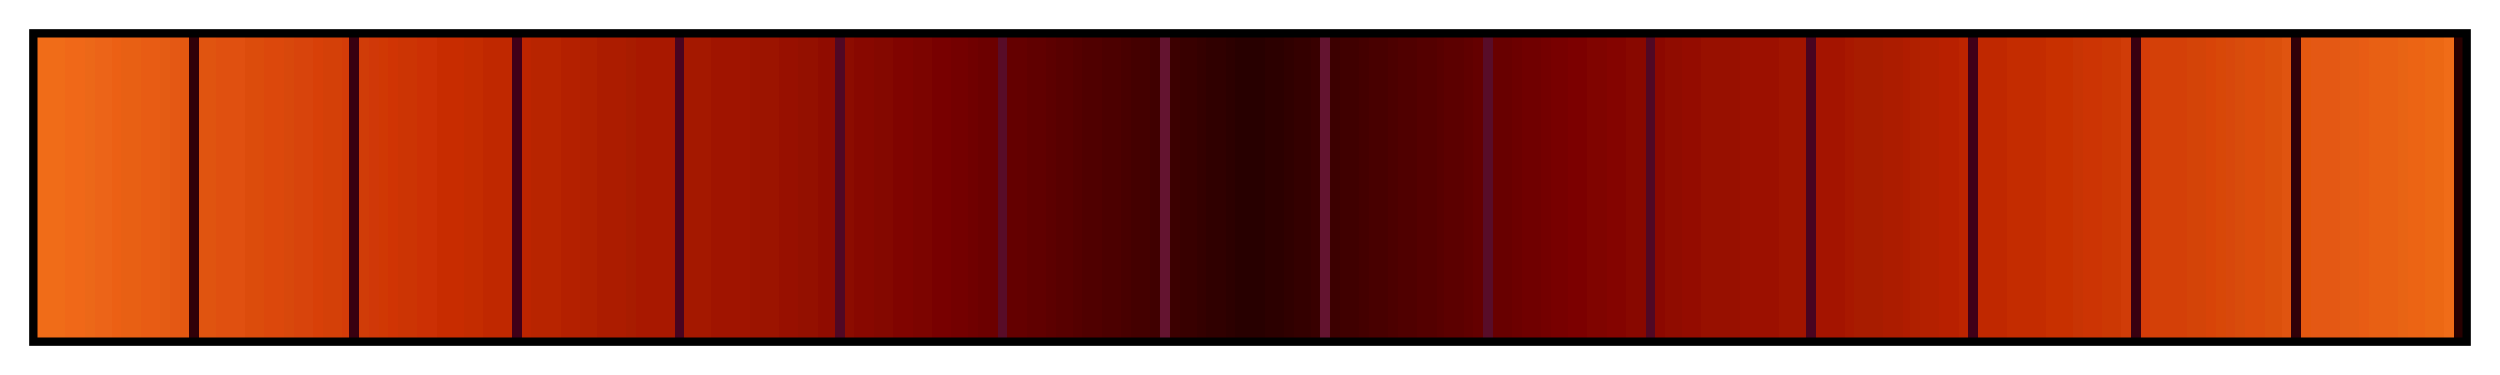 <svg height="45" viewBox="0 0 300 45" width="300" xmlns="http://www.w3.org/2000/svg" xmlns:xlink="http://www.w3.org/1999/xlink"><linearGradient id="a" gradientUnits="objectBoundingBox" spreadMethod="pad" x1="0%" x2="100%" y1="0%" y2="0%"><stop offset="0" stop-color="#f06c18"/><stop offset=".004" stop-color="#f06c18"/><stop offset=".008" stop-color="#f06c18"/><stop offset=".012" stop-color="#f06c18"/><stop offset=".012" stop-color="#f06818"/><stop offset=".016" stop-color="#f06818"/><stop offset=".02" stop-color="#f06818"/><stop offset=".02" stop-color="#ec6818"/><stop offset=".024" stop-color="#ec6818"/><stop offset=".024" stop-color="#ec6418"/><stop offset=".028" stop-color="#ec6418"/><stop offset=".031" stop-color="#ec6418"/><stop offset=".031" stop-color="#ec6014"/><stop offset=".035" stop-color="#ec6014"/><stop offset=".035" stop-color="#e86014"/><stop offset=".039" stop-color="#e86014"/><stop offset=".043" stop-color="#e86014"/><stop offset=".043" stop-color="#e85c14"/><stop offset=".047" stop-color="#e85c14"/><stop offset=".051" stop-color="#e85c14"/><stop offset=".051" stop-color="#e45c14"/><stop offset=".055" stop-color="#e45c14"/><stop offset=".055" stop-color="#e45814"/><stop offset=".059" stop-color="#e45814"/><stop offset=".059" stop-color="#e45810"/><stop offset=".063" stop-color="#e45810"/><stop offset=".063" stop-color="#300008"/><stop offset=".067" stop-color="#300008"/><stop offset=".067" stop-color="#e05410"/><stop offset=".071" stop-color="#e05410"/><stop offset=".074" stop-color="#e05410"/><stop offset=".074" stop-color="#e05010"/><stop offset=".078" stop-color="#e05010"/><stop offset=".082" stop-color="#e05010"/><stop offset=".086" stop-color="#e05010"/><stop offset=".086" stop-color="#dc4c0c"/><stop offset=".09" stop-color="#dc4c0c"/><stop offset=".094" stop-color="#dc4c0c"/><stop offset=".094" stop-color="#dc480c"/><stop offset=".098" stop-color="#dc480c"/><stop offset=".102" stop-color="#dc480c"/><stop offset=".102" stop-color="#d8480c"/><stop offset=".106" stop-color="#d8480c"/><stop offset=".106" stop-color="#d8440c"/><stop offset=".11" stop-color="#d8440c"/><stop offset=".114" stop-color="#d8440c"/><stop offset=".114" stop-color="#d84008"/><stop offset=".118" stop-color="#d84008"/><stop offset=".118" stop-color="#d44008"/><stop offset=".122" stop-color="#d44008"/><stop offset=".126" stop-color="#d44008"/><stop offset=".126" stop-color="#d43c08"/><stop offset=".129" stop-color="#d43c08"/><stop offset=".129" stop-color="#380010"/><stop offset=".133" stop-color="#380010"/><stop offset=".133" stop-color="#d03c08"/><stop offset=".137" stop-color="#d03c08"/><stop offset=".137" stop-color="#d03808"/><stop offset=".141" stop-color="#d03808"/><stop offset=".141" stop-color="#d03804"/><stop offset=".145" stop-color="#d03804"/><stop offset=".145" stop-color="#d03404"/><stop offset=".149" stop-color="#d03404"/><stop offset=".149" stop-color="#cc3404"/><stop offset=".153" stop-color="#cc3404"/><stop offset=".157" stop-color="#cc3404"/><stop offset=".157" stop-color="#cc3004"/><stop offset=".161" stop-color="#cc3004"/><stop offset=".165" stop-color="#cc3004"/><stop offset=".165" stop-color="#c82c00"/><stop offset=".169" stop-color="#c82c00"/><stop offset=".172" stop-color="#c82c00"/><stop offset=".176" stop-color="#c82c00"/><stop offset=".176" stop-color="#c42c00"/><stop offset=".18" stop-color="#c42c00"/><stop offset=".184" stop-color="#c42c00"/><stop offset=".184" stop-color="#c02800"/><stop offset=".188" stop-color="#c02800"/><stop offset=".192" stop-color="#c02800"/><stop offset=".196" stop-color="#c02800"/><stop offset=".196" stop-color="#400018"/><stop offset=".2" stop-color="#400018"/><stop offset=".2" stop-color="#bc2400"/><stop offset=".204" stop-color="#bc2400"/><stop offset=".204" stop-color="#b82400"/><stop offset=".208" stop-color="#b82400"/><stop offset=".212" stop-color="#b82400"/><stop offset=".216" stop-color="#b82400"/><stop offset=".216" stop-color="#b42000"/><stop offset=".22" stop-color="#b42000"/><stop offset=".224" stop-color="#b42000"/><stop offset=".224" stop-color="#b02000"/><stop offset=".228" stop-color="#b02000"/><stop offset=".231" stop-color="#b02000"/><stop offset=".231" stop-color="#ac1c00"/><stop offset=".235" stop-color="#ac1c00"/><stop offset=".239" stop-color="#ac1c00"/><stop offset=".243" stop-color="#ac1c00"/><stop offset=".243" stop-color="#a81c00"/><stop offset=".247" stop-color="#a81c00"/><stop offset=".247" stop-color="#a81800"/><stop offset=".251" stop-color="#a81800"/><stop offset=".255" stop-color="#a81800"/><stop offset=".259" stop-color="#a81800"/><stop offset=".263" stop-color="#a81800"/><stop offset=".263" stop-color="#480420"/><stop offset=".267" stop-color="#480420"/><stop offset=".267" stop-color="#a41800"/><stop offset=".271" stop-color="#a41800"/><stop offset=".275" stop-color="#a41800"/><stop offset=".278" stop-color="#a41800"/><stop offset=".278" stop-color="#a01400"/><stop offset=".282" stop-color="#a01400"/><stop offset=".286" stop-color="#a01400"/><stop offset=".29" stop-color="#a01400"/><stop offset=".294" stop-color="#a01400"/><stop offset=".294" stop-color="#9c1400"/><stop offset=".298" stop-color="#9c1400"/><stop offset=".302" stop-color="#9c1400"/><stop offset=".306" stop-color="#9c1400"/><stop offset=".306" stop-color="#981000"/><stop offset=".31" stop-color="#981000"/><stop offset=".314" stop-color="#981000"/><stop offset=".314" stop-color="#941000"/><stop offset=".318" stop-color="#941000"/><stop offset=".322" stop-color="#941000"/><stop offset=".322" stop-color="#900c00"/><stop offset=".326" stop-color="#900c00"/><stop offset=".329" stop-color="#900c00"/><stop offset=".329" stop-color="#500824"/><stop offset=".333" stop-color="#500824"/><stop offset=".333" stop-color="#8c0c00"/><stop offset=".337" stop-color="#8c0c00"/><stop offset=".337" stop-color="#880800"/><stop offset=".341" stop-color="#880800"/><stop offset=".345" stop-color="#880800"/><stop offset=".345" stop-color="#840800"/><stop offset=".349" stop-color="#840800"/><stop offset=".353" stop-color="#840800"/><stop offset=".353" stop-color="#800400"/><stop offset=".357" stop-color="#800400"/><stop offset=".361" stop-color="#800400"/><stop offset=".361" stop-color="#7c0400"/><stop offset=".365" stop-color="#7c0400"/><stop offset=".369" stop-color="#7c0400"/><stop offset=".369" stop-color="#780000"/><stop offset=".372" stop-color="#780000"/><stop offset=".377" stop-color="#780000"/><stop offset=".377" stop-color="#740000"/><stop offset=".38" stop-color="#740000"/><stop offset=".384" stop-color="#740000"/><stop offset=".384" stop-color="#700000"/><stop offset=".388" stop-color="#700000"/><stop offset=".388" stop-color="#6c0000"/><stop offset=".392" stop-color="#6c0000"/><stop offset=".396" stop-color="#6c0000"/><stop offset=".396" stop-color="#580c28"/><stop offset=".4" stop-color="#580c28"/><stop offset=".4" stop-color="#640000"/><stop offset=".404" stop-color="#640000"/><stop offset=".408" stop-color="#640000"/><stop offset=".408" stop-color="#600000"/><stop offset=".412" stop-color="#600000"/><stop offset=".416" stop-color="#600000"/><stop offset=".416" stop-color="#5c0000"/><stop offset=".42" stop-color="#5c0000"/><stop offset=".42" stop-color="#580000"/><stop offset=".423" stop-color="#580000"/><stop offset=".427" stop-color="#580000"/><stop offset=".427" stop-color="#540000"/><stop offset=".431" stop-color="#540000"/><stop offset=".431" stop-color="#500000"/><stop offset=".435" stop-color="#500000"/><stop offset=".439" stop-color="#500000"/><stop offset=".439" stop-color="#4c0000"/><stop offset=".443" stop-color="#4c0000"/><stop offset=".447" stop-color="#4c0000"/><stop offset=".447" stop-color="#480000"/><stop offset=".451" stop-color="#480000"/><stop offset=".451" stop-color="#400"/><stop offset=".455" stop-color="#400"/><stop offset=".459" stop-color="#400"/><stop offset=".459" stop-color="#400000"/><stop offset=".463" stop-color="#400000"/><stop offset=".463" stop-color="#641430"/><stop offset=".467" stop-color="#641430"/><stop offset=".467" stop-color="#3c0000"/><stop offset=".471" stop-color="#3c0000"/><stop offset=".471" stop-color="#380000"/><stop offset=".474" stop-color="#380000"/><stop offset=".478" stop-color="#380000"/><stop offset=".478" stop-color="#340000"/><stop offset=".482" stop-color="#340000"/><stop offset=".482" stop-color="#300000"/><stop offset=".486" stop-color="#300000"/><stop offset=".49" stop-color="#300000"/><stop offset=".49" stop-color="#2c0000"/><stop offset=".494" stop-color="#2c0000"/><stop offset=".494" stop-color="#280000"/><stop offset=".498" stop-color="#280000"/><stop offset=".502" stop-color="#280000"/><stop offset=".506" stop-color="#280000"/><stop offset=".506" stop-color="#2c0000"/><stop offset=".51" stop-color="#2c0000"/><stop offset=".514" stop-color="#2c0000"/><stop offset=".514" stop-color="#300000"/><stop offset=".518" stop-color="#300000"/><stop offset=".518" stop-color="#340000"/><stop offset=".522" stop-color="#340000"/><stop offset=".525" stop-color="#340000"/><stop offset=".525" stop-color="#380000"/><stop offset=".529" stop-color="#380000"/><stop offset=".529" stop-color="#641430"/><stop offset=".533" stop-color="#641430"/><stop offset=".533" stop-color="#3c0000"/><stop offset=".537" stop-color="#3c0000"/><stop offset=".537" stop-color="#400000"/><stop offset=".541" stop-color="#400000"/><stop offset=".545" stop-color="#400000"/><stop offset=".545" stop-color="#400"/><stop offset=".549" stop-color="#400"/><stop offset=".549" stop-color="#480000"/><stop offset=".553" stop-color="#480000"/><stop offset=".557" stop-color="#480000"/><stop offset=".557" stop-color="#4c0000"/><stop offset=".561" stop-color="#4c0000"/><stop offset=".561" stop-color="#500000"/><stop offset=".565" stop-color="#500000"/><stop offset=".569" stop-color="#500000"/><stop offset=".569" stop-color="#540000"/><stop offset=".573" stop-color="#540000"/><stop offset=".577" stop-color="#540000"/><stop offset=".577" stop-color="#580000"/><stop offset=".58" stop-color="#580000"/><stop offset=".58" stop-color="#5c0000"/><stop offset=".584" stop-color="#5c0000"/><stop offset=".588" stop-color="#5c0000"/><stop offset=".588" stop-color="#600000"/><stop offset=".592" stop-color="#600000"/><stop offset=".592" stop-color="#640000"/><stop offset=".596" stop-color="#640000"/><stop offset=".596" stop-color="#580c28"/><stop offset=".6" stop-color="#580c28"/><stop offset=".6" stop-color="#680000"/><stop offset=".604" stop-color="#680000"/><stop offset=".608" stop-color="#680000"/><stop offset=".608" stop-color="#6c0000"/><stop offset=".612" stop-color="#6c0000"/><stop offset=".612" stop-color="#700000"/><stop offset=".616" stop-color="#700000"/><stop offset=".62" stop-color="#700000"/><stop offset=".62" stop-color="#740000"/><stop offset=".624" stop-color="#740000"/><stop offset=".624" stop-color="#780000"/><stop offset=".627" stop-color="#780000"/><stop offset=".631" stop-color="#780000"/><stop offset=".631" stop-color="#7c0000"/><stop offset=".635" stop-color="#7c0000"/><stop offset=".639" stop-color="#7c0000"/><stop offset=".639" stop-color="#800400"/><stop offset=".643" stop-color="#800400"/><stop offset=".647" stop-color="#800400"/><stop offset=".647" stop-color="#840400"/><stop offset=".651" stop-color="#840400"/><stop offset=".655" stop-color="#840400"/><stop offset=".655" stop-color="#880800"/><stop offset=".659" stop-color="#880800"/><stop offset=".663" stop-color="#880800"/><stop offset=".663" stop-color="#500824"/><stop offset=".667" stop-color="#500824"/><stop offset=".667" stop-color="#8c0800"/><stop offset=".671" stop-color="#8c0800"/><stop offset=".671" stop-color="#900c00"/><stop offset=".674" stop-color="#900c00"/><stop offset=".678" stop-color="#900c00"/><stop offset=".678" stop-color="#940c00"/><stop offset=".682" stop-color="#940c00"/><stop offset=".686" stop-color="#940c00"/><stop offset=".686" stop-color="#981000"/><stop offset=".69" stop-color="#981000"/><stop offset=".694" stop-color="#981000"/><stop offset=".698" stop-color="#981000"/><stop offset=".702" stop-color="#981000"/><stop offset=".702" stop-color="#9c1000"/><stop offset=".706" stop-color="#9c1000"/><stop offset=".71" stop-color="#9c1000"/><stop offset=".714" stop-color="#9c1000"/><stop offset=".718" stop-color="#9c1000"/><stop offset=".718" stop-color="#a01400"/><stop offset=".722" stop-color="#a01400"/><stop offset=".726" stop-color="#a01400"/><stop offset=".729" stop-color="#a01400"/><stop offset=".729" stop-color="#480420"/><stop offset=".733" stop-color="#480420"/><stop offset=".733" stop-color="#a41400"/><stop offset=".737" stop-color="#a41400"/><stop offset=".741" stop-color="#a41400"/><stop offset=".745" stop-color="#a41400"/><stop offset=".745" stop-color="#a81800"/><stop offset=".749" stop-color="#a81800"/><stop offset=".749" stop-color="#a81c00"/><stop offset=".753" stop-color="#a81c00"/><stop offset=".757" stop-color="#a81c00"/><stop offset=".761" stop-color="#a81c00"/><stop offset=".761" stop-color="#ac1c00"/><stop offset=".765" stop-color="#ac1c00"/><stop offset=".769" stop-color="#ac1c00"/><stop offset=".769" stop-color="#b01c00"/><stop offset=".772" stop-color="#b01c00"/><stop offset=".772" stop-color="#b02000"/><stop offset=".776" stop-color="#b02000"/><stop offset=".776" stop-color="#b42000"/><stop offset=".78" stop-color="#b42000"/><stop offset=".784" stop-color="#b42000"/><stop offset=".784" stop-color="#b82000"/><stop offset=".788" stop-color="#b82000"/><stop offset=".792" stop-color="#b82000"/><stop offset=".792" stop-color="#bc2400"/><stop offset=".796" stop-color="#bc2400"/><stop offset=".796" stop-color="#400018"/><stop offset=".8" stop-color="#400018"/><stop offset=".8" stop-color="#c02800"/><stop offset=".804" stop-color="#c02800"/><stop offset=".808" stop-color="#c02800"/><stop offset=".812" stop-color="#c02800"/><stop offset=".812" stop-color="#c42c00"/><stop offset=".816" stop-color="#c42c00"/><stop offset=".82" stop-color="#c42c00"/><stop offset=".824" stop-color="#c42c00"/><stop offset=".828" stop-color="#c42c00"/><stop offset=".828" stop-color="#c83000"/><stop offset=".831" stop-color="#c83000"/><stop offset=".835" stop-color="#c83000"/><stop offset=".839" stop-color="#c83000"/><stop offset=".839" stop-color="#c83404"/><stop offset=".843" stop-color="#c83404"/><stop offset=".843" stop-color="#cc3404"/><stop offset=".847" stop-color="#cc3404"/><stop offset=".851" stop-color="#cc3404"/><stop offset=".851" stop-color="#cc3804"/><stop offset=".855" stop-color="#cc3804"/><stop offset=".859" stop-color="#cc3804"/><stop offset=".859" stop-color="#d03c08"/><stop offset=".863" stop-color="#d03c08"/><stop offset=".863" stop-color="#380010"/><stop offset=".867" stop-color="#380010"/><stop offset=".867" stop-color="#d43c08"/><stop offset=".871" stop-color="#d43c08"/><stop offset=".871" stop-color="#d44008"/><stop offset=".875" stop-color="#d44008"/><stop offset=".878" stop-color="#d44008"/><stop offset=".882" stop-color="#d44008"/><stop offset=".886" stop-color="#d44008"/><stop offset=".886" stop-color="#d44408"/><stop offset=".89" stop-color="#d44408"/><stop offset=".894" stop-color="#d44408"/><stop offset=".894" stop-color="#d84408"/><stop offset=".898" stop-color="#d84408"/><stop offset=".898" stop-color="#d84808"/><stop offset=".902" stop-color="#d84808"/><stop offset=".902" stop-color="#d8480c"/><stop offset=".906" stop-color="#d8480c"/><stop offset=".906" stop-color="#d84c0c"/><stop offset=".91" stop-color="#d84c0c"/><stop offset=".91" stop-color="#dc4c0c"/><stop offset=".914" stop-color="#dc4c0c"/><stop offset=".918" stop-color="#dc4c0c"/><stop offset=".918" stop-color="#dc500c"/><stop offset=".922" stop-color="#dc500c"/><stop offset=".925" stop-color="#dc500c"/><stop offset=".925" stop-color="#e05410"/><stop offset=".929" stop-color="#e05410"/><stop offset=".929" stop-color="#300008"/><stop offset=".933" stop-color="#300008"/><stop offset=".933" stop-color="#e45810"/><stop offset=".937" stop-color="#e45810"/><stop offset=".937" stop-color="#e45814"/><stop offset=".941" stop-color="#e45814"/><stop offset=".945" stop-color="#e45814"/><stop offset=".949" stop-color="#e45814"/><stop offset=".949" stop-color="#e45c14"/><stop offset=".953" stop-color="#e45c14"/><stop offset=".957" stop-color="#e45c14"/><stop offset=".957" stop-color="#e85c14"/><stop offset=".961" stop-color="#e85c14"/><stop offset=".961" stop-color="#e86014"/><stop offset=".965" stop-color="#e86014"/><stop offset=".969" stop-color="#e86014"/><stop offset=".973" stop-color="#e86014"/><stop offset=".973" stop-color="#e86414"/><stop offset=".977" stop-color="#e86414"/><stop offset=".977" stop-color="#ec6414"/><stop offset=".98" stop-color="#ec6414"/><stop offset=".984" stop-color="#ec6414"/><stop offset=".984" stop-color="#ec6814"/><stop offset=".988" stop-color="#ec6814"/><stop offset=".992" stop-color="#ec6814"/><stop offset=".992" stop-color="#f06c18"/><stop offset=".996" stop-color="#f06c18"/><stop offset=".996" stop-color="#280000"/><stop offset="1" stop-color="#280000"/></linearGradient><path d="m4 4h292v37h-292z" fill="url(#a)" stroke="#000"/></svg>